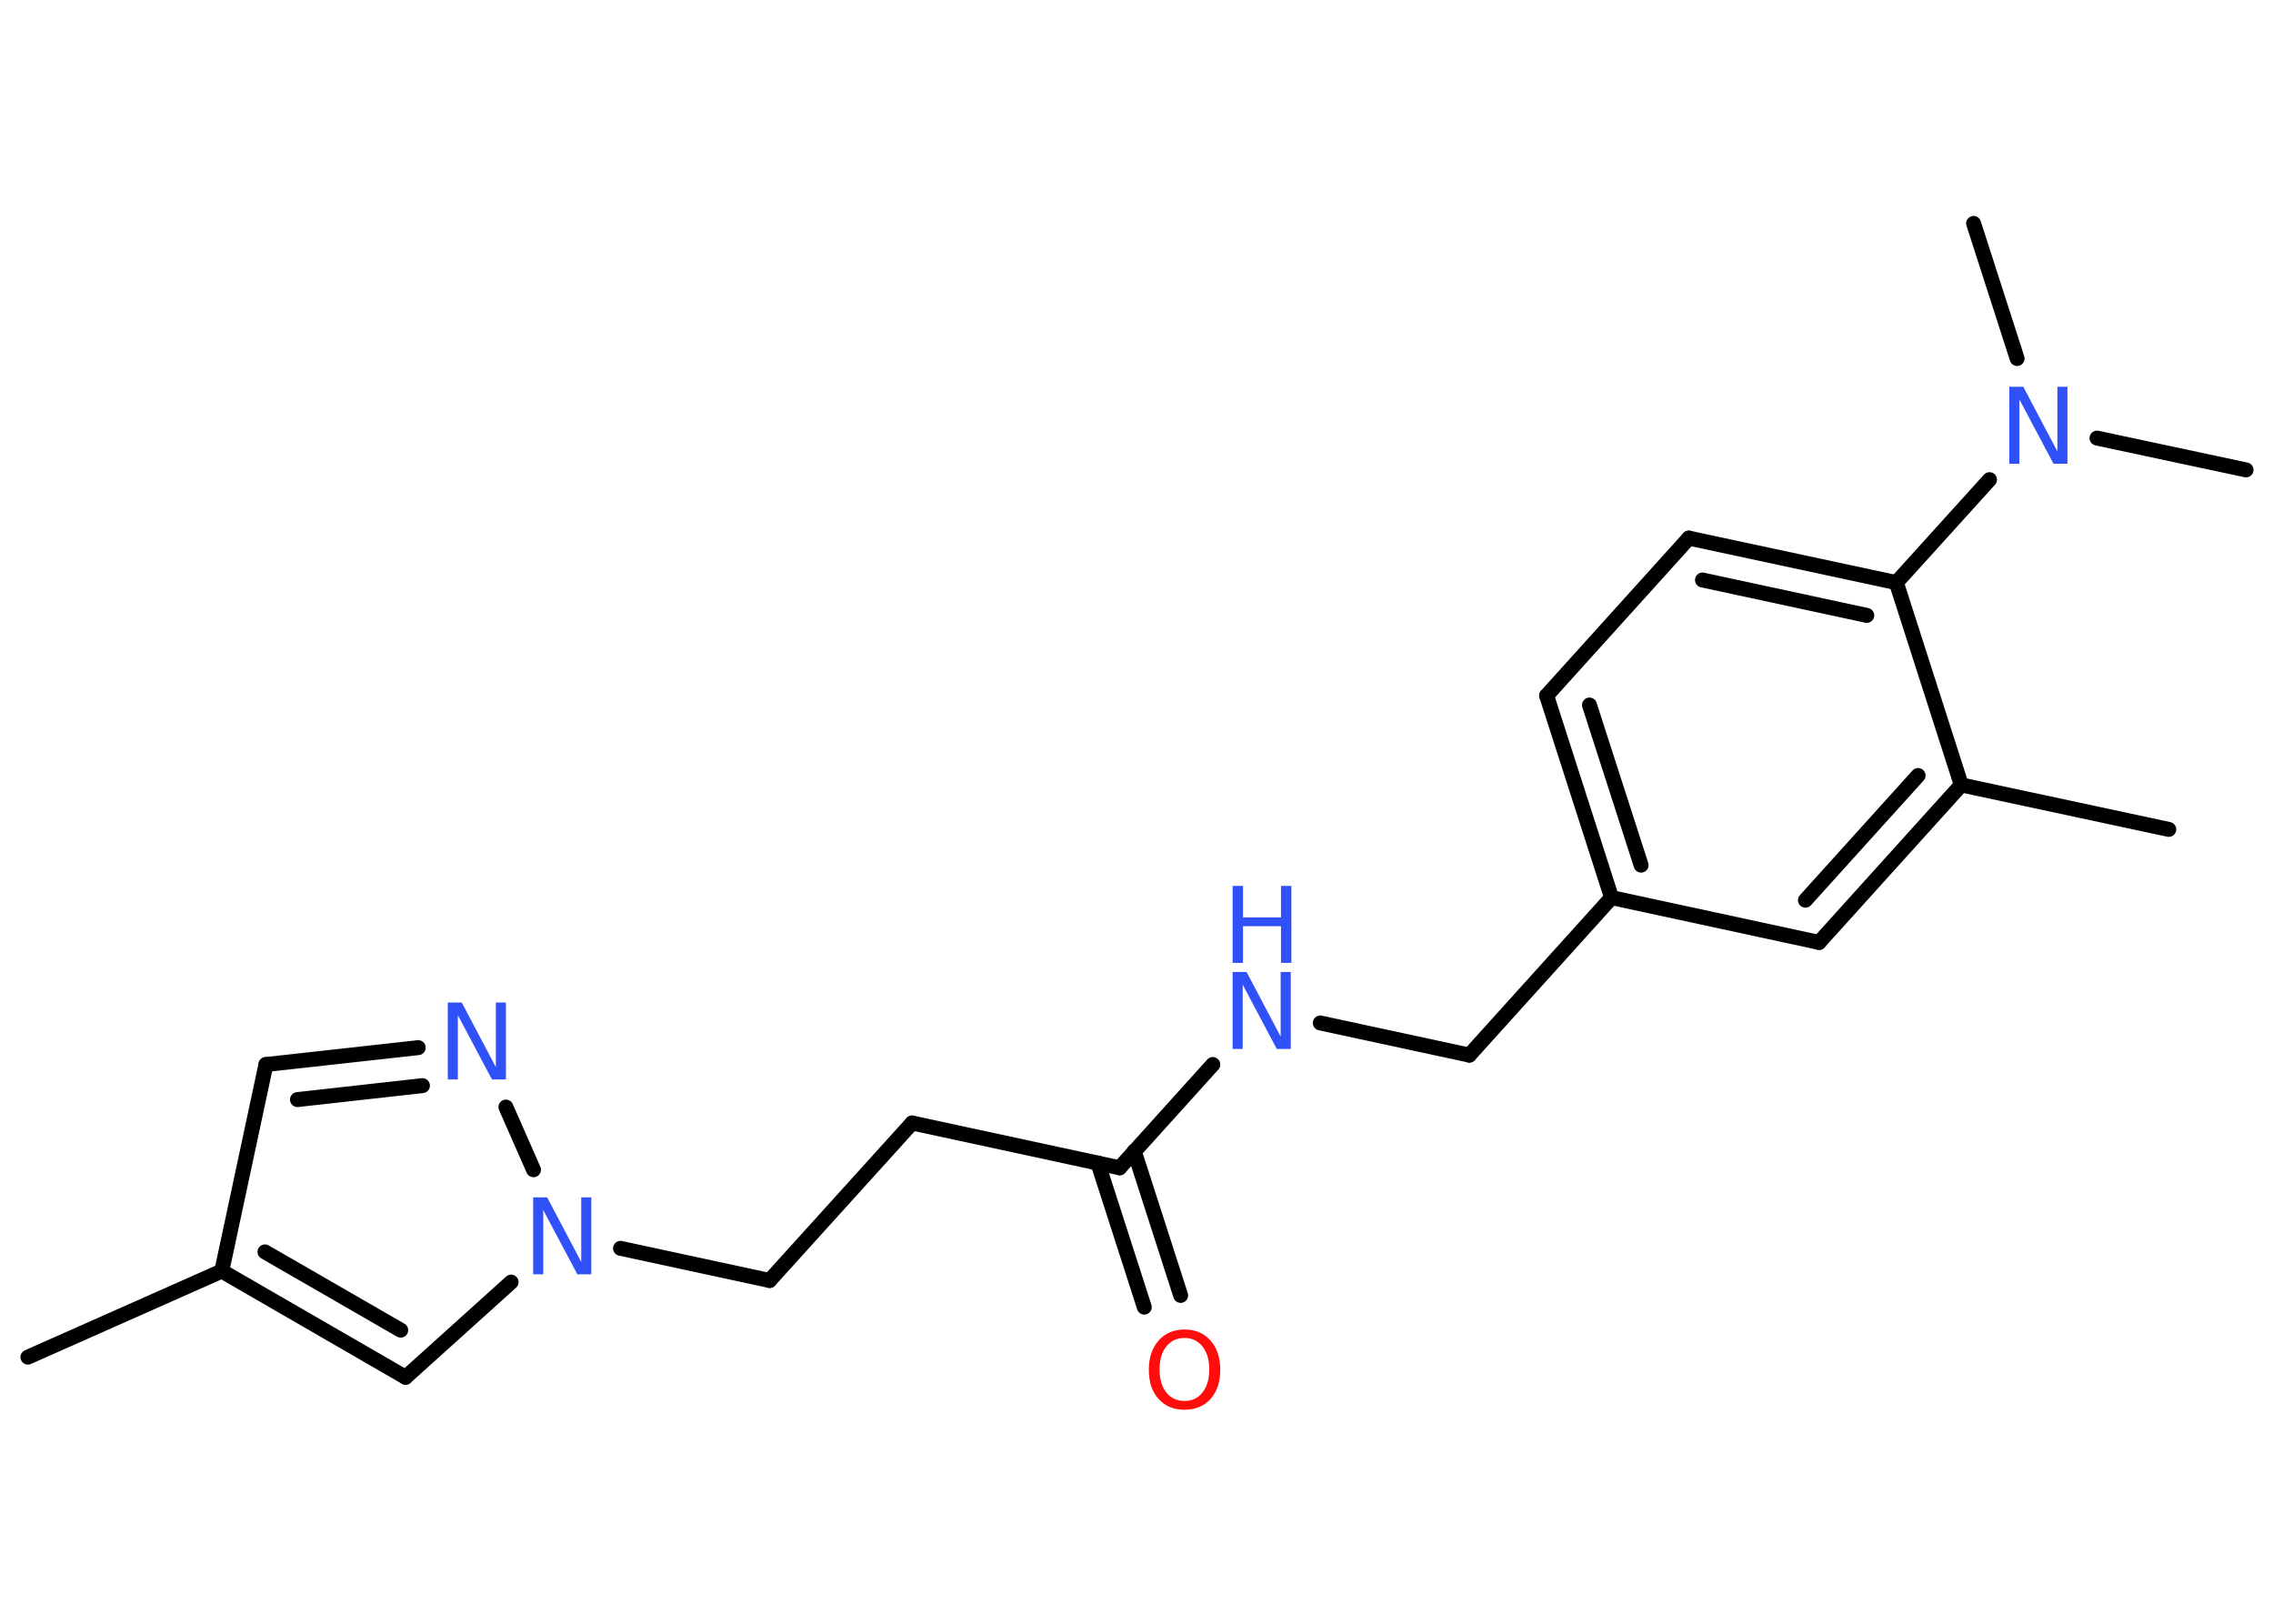 <?xml version='1.0' encoding='UTF-8'?>
<!DOCTYPE svg PUBLIC "-//W3C//DTD SVG 1.1//EN" "http://www.w3.org/Graphics/SVG/1.1/DTD/svg11.dtd">
<svg version='1.2' xmlns='http://www.w3.org/2000/svg' xmlns:xlink='http://www.w3.org/1999/xlink' width='70.0mm' height='50.0mm' viewBox='0 0 70.0 50.0'>
  <desc>Generated by the Chemistry Development Kit (http://github.com/cdk)</desc>
  <g stroke-linecap='round' stroke-linejoin='round' stroke='#000000' stroke-width='.46' fill='#3050F8'>
    <rect x='.0' y='.0' width='70.0' height='50.0' fill='#FFFFFF' stroke='none'/>
    <g id='mol1' class='mol'>
      <line id='mol1bnd1' class='bond' x1='.86' y1='41.79' x2='6.83' y2='39.14'/>
      <line id='mol1bnd2' class='bond' x1='6.83' y1='39.14' x2='8.19' y2='32.78'/>
      <g id='mol1bnd3' class='bond'>
        <line x1='12.88' y1='32.26' x2='8.19' y2='32.78'/>
        <line x1='13.01' y1='33.43' x2='9.16' y2='33.86'/>
      </g>
      <line id='mol1bnd4' class='bond' x1='15.58' y1='34.09' x2='16.43' y2='36.02'/>
      <line id='mol1bnd5' class='bond' x1='19.11' y1='38.44' x2='23.7' y2='39.43'/>
      <line id='mol1bnd6' class='bond' x1='23.7' y1='39.43' x2='28.09' y2='34.58'/>
      <line id='mol1bnd7' class='bond' x1='28.09' y1='34.58' x2='34.48' y2='35.96'/>
      <g id='mol1bnd8' class='bond'>
        <line x1='34.93' y1='35.45' x2='36.36' y2='39.89'/>
        <line x1='33.81' y1='35.81' x2='35.24' y2='40.25'/>
      </g>
      <line id='mol1bnd9' class='bond' x1='34.48' y1='35.96' x2='37.35' y2='32.78'/>
      <line id='mol1bnd10' class='bond' x1='40.66' y1='31.5' x2='45.25' y2='32.49'/>
      <line id='mol1bnd11' class='bond' x1='45.25' y1='32.49' x2='49.63' y2='27.64'/>
      <g id='mol1bnd12' class='bond'>
        <line x1='47.63' y1='21.42' x2='49.63' y2='27.64'/>
        <line x1='48.95' y1='21.71' x2='50.54' y2='26.64'/>
      </g>
      <line id='mol1bnd13' class='bond' x1='47.63' y1='21.42' x2='52.01' y2='16.57'/>
      <g id='mol1bnd14' class='bond'>
        <line x1='58.4' y1='17.94' x2='52.01' y2='16.57'/>
        <line x1='57.49' y1='18.95' x2='52.43' y2='17.86'/>
      </g>
      <line id='mol1bnd15' class='bond' x1='58.4' y1='17.94' x2='61.27' y2='14.77'/>
      <line id='mol1bnd16' class='bond' x1='64.58' y1='13.49' x2='69.17' y2='14.47'/>
      <line id='mol1bnd17' class='bond' x1='62.12' y1='11.04' x2='60.78' y2='6.88'/>
      <line id='mol1bnd18' class='bond' x1='58.4' y1='17.94' x2='60.4' y2='24.17'/>
      <line id='mol1bnd19' class='bond' x1='60.4' y1='24.17' x2='66.79' y2='25.54'/>
      <g id='mol1bnd20' class='bond'>
        <line x1='56.02' y1='29.02' x2='60.4' y2='24.17'/>
        <line x1='55.6' y1='27.72' x2='59.07' y2='23.88'/>
      </g>
      <line id='mol1bnd21' class='bond' x1='49.63' y1='27.64' x2='56.02' y2='29.02'/>
      <line id='mol1bnd22' class='bond' x1='15.74' y1='39.48' x2='12.49' y2='42.41'/>
      <g id='mol1bnd23' class='bond'>
        <line x1='6.83' y1='39.14' x2='12.49' y2='42.41'/>
        <line x1='8.16' y1='38.55' x2='12.34' y2='40.96'/>
      </g>
      <path id='mol1atm4' class='atom' d='M13.79 30.87h.43l1.05 1.99v-1.99h.31v2.37h-.43l-1.05 -1.98v1.98h-.31v-2.37z' stroke='none'/>
      <path id='mol1atm5' class='atom' d='M16.42 36.87h.43l1.05 1.99v-1.99h.31v2.37h-.43l-1.05 -1.98v1.98h-.31v-2.37z' stroke='none'/>
      <path id='mol1atm9' class='atom' d='M36.48 41.2q-.35 .0 -.56 .26q-.21 .26 -.21 .71q.0 .45 .21 .71q.21 .26 .56 .26q.35 .0 .55 -.26q.21 -.26 .21 -.71q.0 -.45 -.21 -.71q-.21 -.26 -.55 -.26zM36.48 40.94q.5 .0 .8 .34q.3 .34 .3 .9q.0 .56 -.3 .9q-.3 .33 -.8 .33q-.5 .0 -.8 -.33q-.3 -.33 -.3 -.9q.0 -.56 .3 -.9q.3 -.34 .8 -.34z' stroke='none' fill='#FF0D0D'/>
      <g id='mol1atm10' class='atom'>
        <path d='M37.96 29.93h.43l1.05 1.99v-1.99h.31v2.37h-.43l-1.05 -1.98v1.98h-.31v-2.37z' stroke='none'/>
        <path d='M37.96 27.28h.32v.97h1.17v-.97h.32v2.37h-.32v-1.13h-1.17v1.13h-.32v-2.37z' stroke='none'/>
      </g>
      <path id='mol1atm16' class='atom' d='M61.88 11.91h.43l1.05 1.99v-1.99h.31v2.37h-.43l-1.05 -1.98v1.98h-.31v-2.37z' stroke='none'/>
    </g>
  </g>
</svg>
